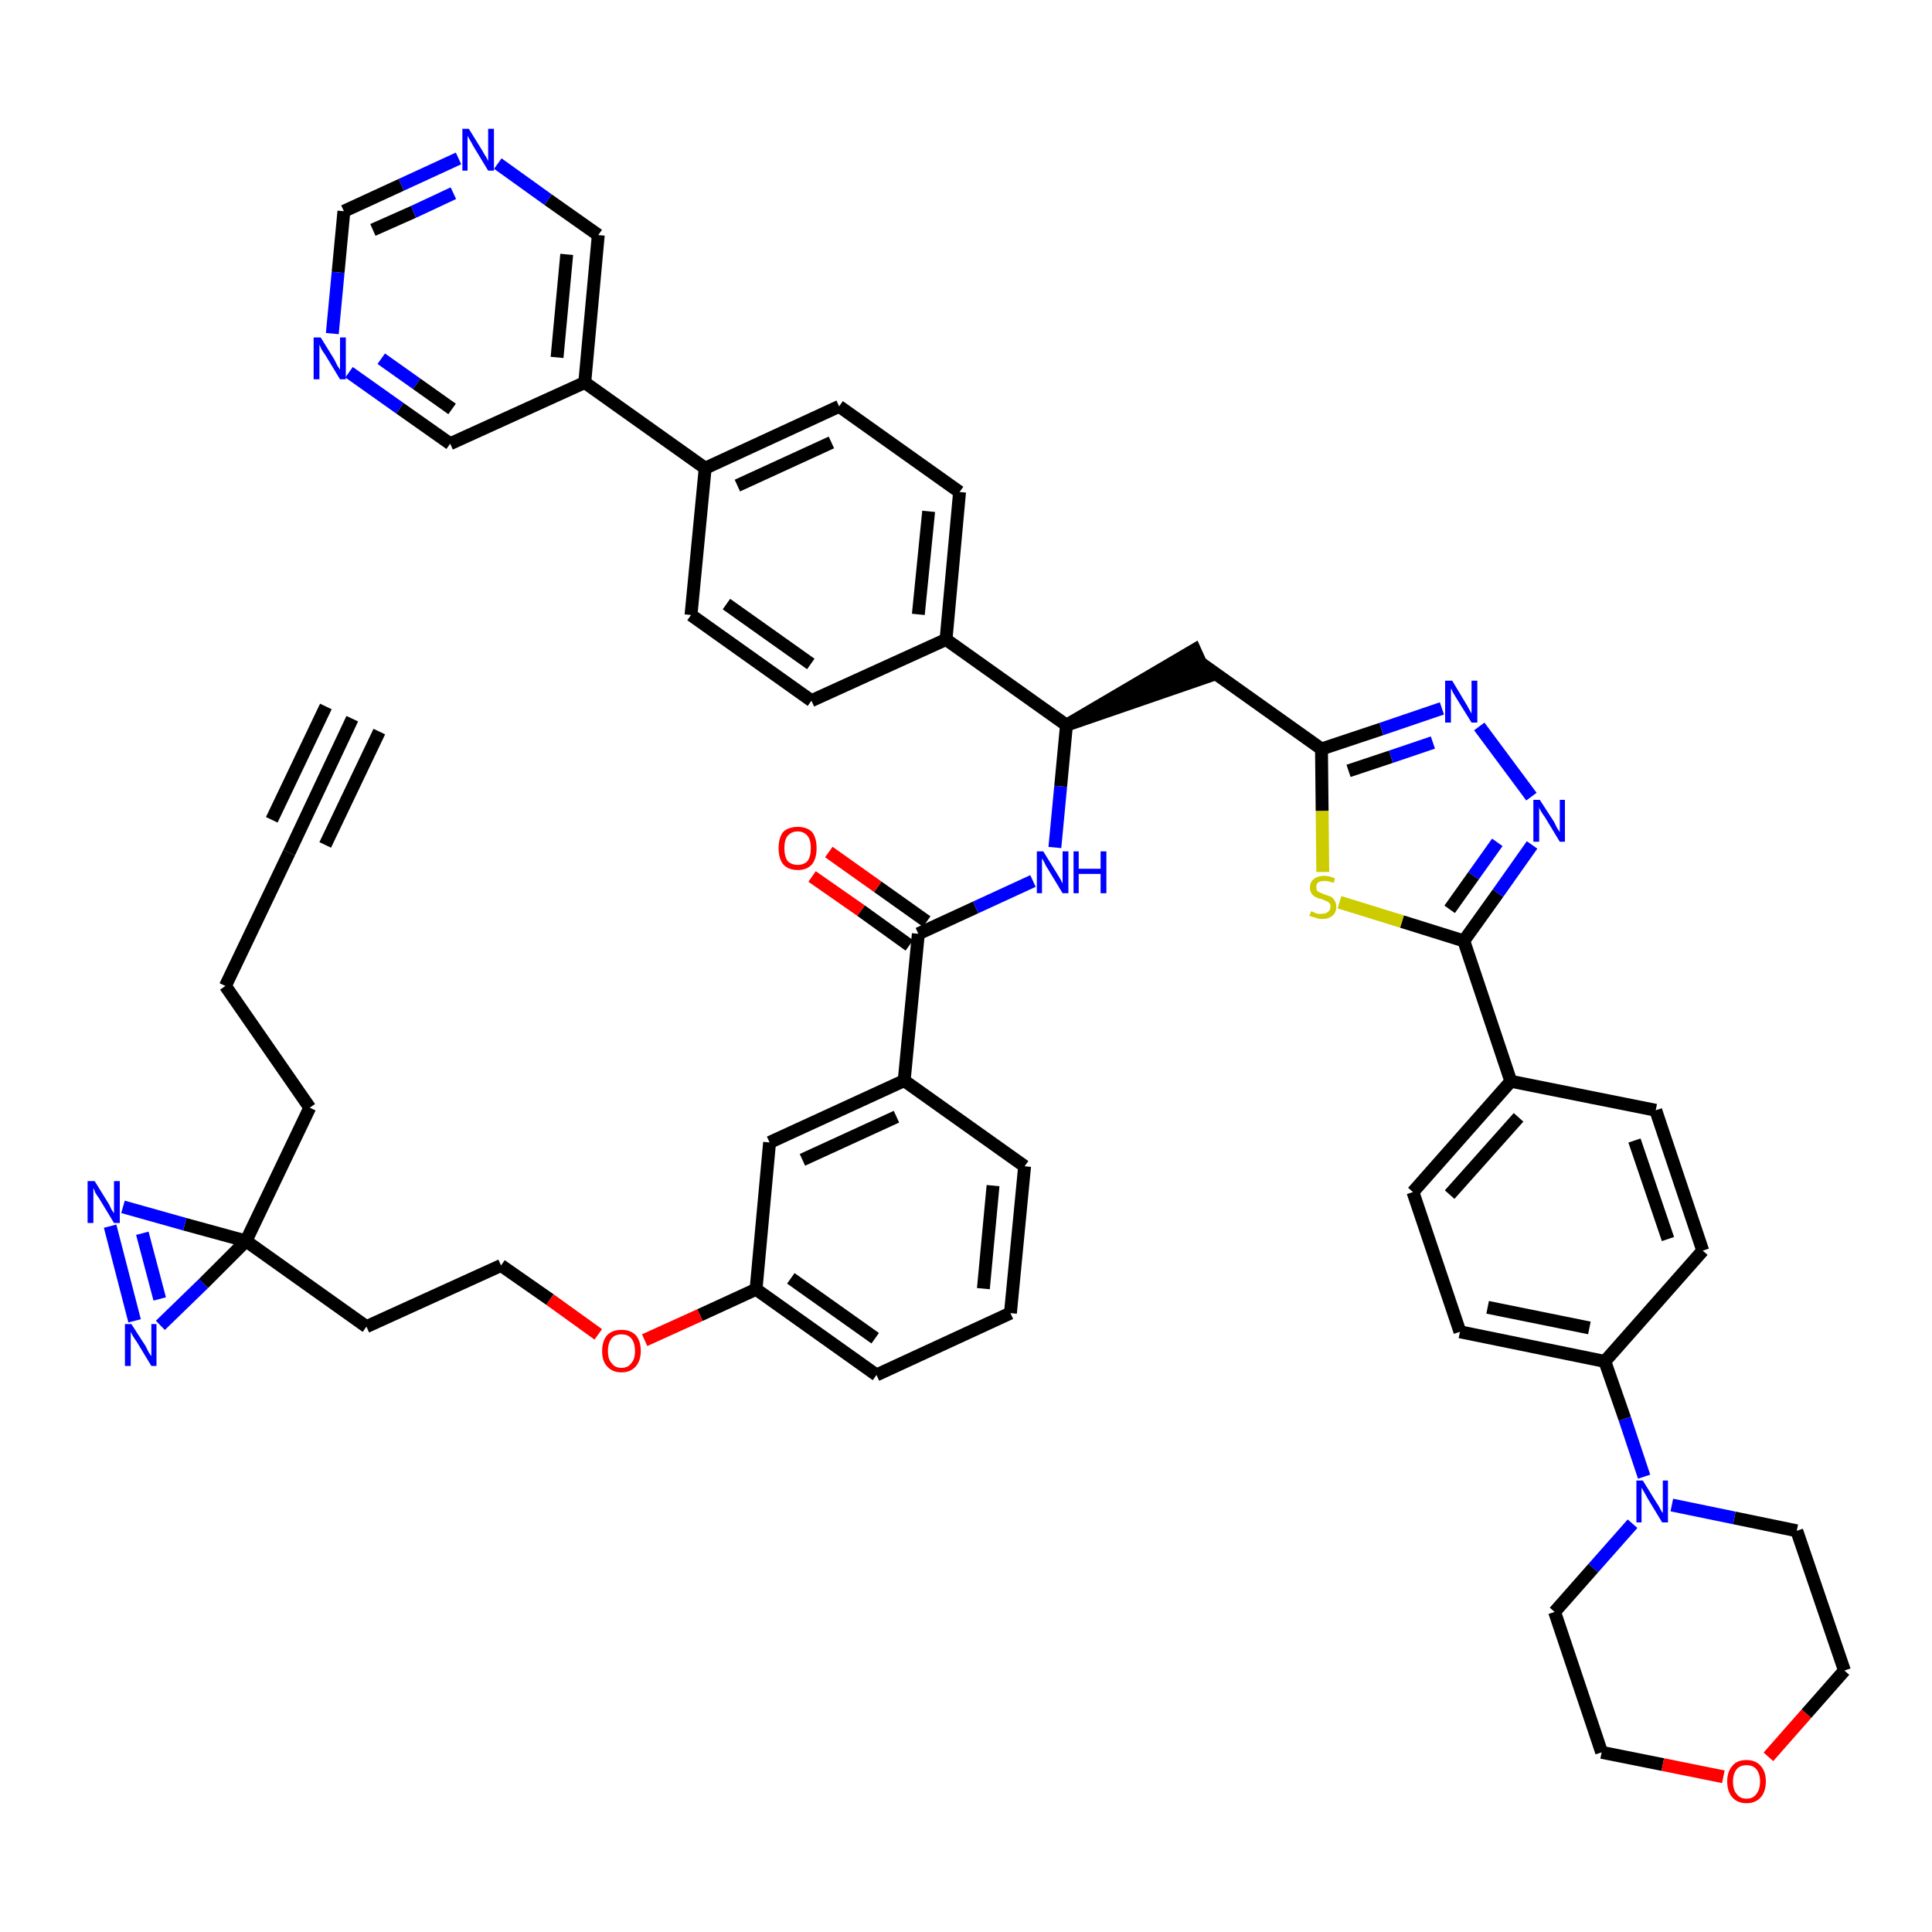 <?xml version='1.0' encoding='iso-8859-1'?>
<svg version='1.1' baseProfile='full'
              xmlns='http://www.w3.org/2000/svg'
                      xmlns:rdkit='http://www.rdkit.org/xml'
                      xmlns:xlink='http://www.w3.org/1999/xlink'
                  xml:space='preserve'
width='300px' height='300px' viewBox='0 0 300 300'>
<!-- END OF HEADER -->
<path class='bond-0 atom-0 atom-1' d='M 54.7,111.6 L 44.9,132.4' style='fill:none;fill-rule:evenodd;stroke:#000000;stroke-width:2.0px;stroke-linecap:butt;stroke-linejoin:miter;stroke-opacity:1' />
<path class='bond-0 atom-0 atom-1' d='M 50.6,109.7 L 42.2,127.3' style='fill:none;fill-rule:evenodd;stroke:#000000;stroke-width:2.0px;stroke-linecap:butt;stroke-linejoin:miter;stroke-opacity:1' />
<path class='bond-0 atom-0 atom-1' d='M 58.9,113.6 L 50.5,131.2' style='fill:none;fill-rule:evenodd;stroke:#000000;stroke-width:2.0px;stroke-linecap:butt;stroke-linejoin:miter;stroke-opacity:1' />
<path class='bond-1 atom-1 atom-2' d='M 44.9,132.4 L 35.0,153.1' style='fill:none;fill-rule:evenodd;stroke:#000000;stroke-width:2.0px;stroke-linecap:butt;stroke-linejoin:miter;stroke-opacity:1' />
<path class='bond-2 atom-2 atom-3' d='M 35.0,153.1 L 48.1,172.0' style='fill:none;fill-rule:evenodd;stroke:#000000;stroke-width:2.0px;stroke-linecap:butt;stroke-linejoin:miter;stroke-opacity:1' />
<path class='bond-3 atom-3 atom-4' d='M 48.1,172.0 L 38.2,192.7' style='fill:none;fill-rule:evenodd;stroke:#000000;stroke-width:2.0px;stroke-linecap:butt;stroke-linejoin:miter;stroke-opacity:1' />
<path class='bond-4 atom-4 atom-5' d='M 38.2,192.7 L 56.9,206.0' style='fill:none;fill-rule:evenodd;stroke:#000000;stroke-width:2.0px;stroke-linecap:butt;stroke-linejoin:miter;stroke-opacity:1' />
<path class='bond-47 atom-4 atom-48' d='M 38.2,192.7 L 28.7,190.1' style='fill:none;fill-rule:evenodd;stroke:#000000;stroke-width:2.0px;stroke-linecap:butt;stroke-linejoin:miter;stroke-opacity:1' />
<path class='bond-47 atom-4 atom-48' d='M 28.7,190.1 L 19.1,187.4' style='fill:none;fill-rule:evenodd;stroke:#0000FF;stroke-width:2.0px;stroke-linecap:butt;stroke-linejoin:miter;stroke-opacity:1' />
<path class='bond-49 atom-49 atom-4' d='M 24.9,205.8 L 31.6,199.3' style='fill:none;fill-rule:evenodd;stroke:#0000FF;stroke-width:2.0px;stroke-linecap:butt;stroke-linejoin:miter;stroke-opacity:1' />
<path class='bond-49 atom-49 atom-4' d='M 31.6,199.3 L 38.2,192.7' style='fill:none;fill-rule:evenodd;stroke:#000000;stroke-width:2.0px;stroke-linecap:butt;stroke-linejoin:miter;stroke-opacity:1' />
<path class='bond-5 atom-5 atom-6' d='M 56.9,206.0 L 77.8,196.5' style='fill:none;fill-rule:evenodd;stroke:#000000;stroke-width:2.0px;stroke-linecap:butt;stroke-linejoin:miter;stroke-opacity:1' />
<path class='bond-6 atom-6 atom-7' d='M 77.8,196.5 L 85.4,201.8' style='fill:none;fill-rule:evenodd;stroke:#000000;stroke-width:2.0px;stroke-linecap:butt;stroke-linejoin:miter;stroke-opacity:1' />
<path class='bond-6 atom-6 atom-7' d='M 85.4,201.8 L 92.9,207.2' style='fill:none;fill-rule:evenodd;stroke:#FF0000;stroke-width:2.0px;stroke-linecap:butt;stroke-linejoin:miter;stroke-opacity:1' />
<path class='bond-7 atom-7 atom-8' d='M 100.1,208.1 L 108.7,204.2' style='fill:none;fill-rule:evenodd;stroke:#FF0000;stroke-width:2.0px;stroke-linecap:butt;stroke-linejoin:miter;stroke-opacity:1' />
<path class='bond-7 atom-7 atom-8' d='M 108.7,204.2 L 117.4,200.2' style='fill:none;fill-rule:evenodd;stroke:#000000;stroke-width:2.0px;stroke-linecap:butt;stroke-linejoin:miter;stroke-opacity:1' />
<path class='bond-8 atom-8 atom-9' d='M 117.4,200.2 L 136.1,213.5' style='fill:none;fill-rule:evenodd;stroke:#000000;stroke-width:2.0px;stroke-linecap:butt;stroke-linejoin:miter;stroke-opacity:1' />
<path class='bond-8 atom-8 atom-9' d='M 122.8,198.5 L 135.9,207.8' style='fill:none;fill-rule:evenodd;stroke:#000000;stroke-width:2.0px;stroke-linecap:butt;stroke-linejoin:miter;stroke-opacity:1' />
<path class='bond-50 atom-47 atom-8' d='M 119.5,177.4 L 117.4,200.2' style='fill:none;fill-rule:evenodd;stroke:#000000;stroke-width:2.0px;stroke-linecap:butt;stroke-linejoin:miter;stroke-opacity:1' />
<path class='bond-9 atom-9 atom-10' d='M 136.1,213.5 L 156.9,203.9' style='fill:none;fill-rule:evenodd;stroke:#000000;stroke-width:2.0px;stroke-linecap:butt;stroke-linejoin:miter;stroke-opacity:1' />
<path class='bond-10 atom-10 atom-11' d='M 156.9,203.9 L 159.1,181.1' style='fill:none;fill-rule:evenodd;stroke:#000000;stroke-width:2.0px;stroke-linecap:butt;stroke-linejoin:miter;stroke-opacity:1' />
<path class='bond-10 atom-10 atom-11' d='M 152.7,200.1 L 154.2,184.1' style='fill:none;fill-rule:evenodd;stroke:#000000;stroke-width:2.0px;stroke-linecap:butt;stroke-linejoin:miter;stroke-opacity:1' />
<path class='bond-11 atom-11 atom-12' d='M 159.1,181.1 L 140.4,167.8' style='fill:none;fill-rule:evenodd;stroke:#000000;stroke-width:2.0px;stroke-linecap:butt;stroke-linejoin:miter;stroke-opacity:1' />
<path class='bond-12 atom-12 atom-13' d='M 140.4,167.8 L 142.6,145.0' style='fill:none;fill-rule:evenodd;stroke:#000000;stroke-width:2.0px;stroke-linecap:butt;stroke-linejoin:miter;stroke-opacity:1' />
<path class='bond-46 atom-12 atom-47' d='M 140.4,167.8 L 119.5,177.4' style='fill:none;fill-rule:evenodd;stroke:#000000;stroke-width:2.0px;stroke-linecap:butt;stroke-linejoin:miter;stroke-opacity:1' />
<path class='bond-46 atom-12 atom-47' d='M 139.2,173.4 L 124.6,180.1' style='fill:none;fill-rule:evenodd;stroke:#000000;stroke-width:2.0px;stroke-linecap:butt;stroke-linejoin:miter;stroke-opacity:1' />
<path class='bond-13 atom-13 atom-14' d='M 143.9,143.1 L 136.3,137.7' style='fill:none;fill-rule:evenodd;stroke:#000000;stroke-width:2.0px;stroke-linecap:butt;stroke-linejoin:miter;stroke-opacity:1' />
<path class='bond-13 atom-13 atom-14' d='M 136.3,137.7 L 128.7,132.3' style='fill:none;fill-rule:evenodd;stroke:#FF0000;stroke-width:2.0px;stroke-linecap:butt;stroke-linejoin:miter;stroke-opacity:1' />
<path class='bond-13 atom-13 atom-14' d='M 141.2,146.8 L 133.7,141.4' style='fill:none;fill-rule:evenodd;stroke:#000000;stroke-width:2.0px;stroke-linecap:butt;stroke-linejoin:miter;stroke-opacity:1' />
<path class='bond-13 atom-13 atom-14' d='M 133.7,141.4 L 126.1,136.1' style='fill:none;fill-rule:evenodd;stroke:#FF0000;stroke-width:2.0px;stroke-linecap:butt;stroke-linejoin:miter;stroke-opacity:1' />
<path class='bond-14 atom-13 atom-15' d='M 142.6,145.0 L 151.5,140.9' style='fill:none;fill-rule:evenodd;stroke:#000000;stroke-width:2.0px;stroke-linecap:butt;stroke-linejoin:miter;stroke-opacity:1' />
<path class='bond-14 atom-13 atom-15' d='M 151.5,140.9 L 160.4,136.8' style='fill:none;fill-rule:evenodd;stroke:#0000FF;stroke-width:2.0px;stroke-linecap:butt;stroke-linejoin:miter;stroke-opacity:1' />
<path class='bond-15 atom-15 atom-16' d='M 163.8,131.6 L 164.7,122.1' style='fill:none;fill-rule:evenodd;stroke:#0000FF;stroke-width:2.0px;stroke-linecap:butt;stroke-linejoin:miter;stroke-opacity:1' />
<path class='bond-15 atom-15 atom-16' d='M 164.7,122.1 L 165.6,112.6' style='fill:none;fill-rule:evenodd;stroke:#000000;stroke-width:2.0px;stroke-linecap:butt;stroke-linejoin:miter;stroke-opacity:1' />
<path class='bond-16 atom-16 atom-17' d='M 165.6,112.6 L 187.4,105.1 L 185.5,100.9 Z' style='fill:#000000;fill-rule:evenodd;fill-opacity:1;stroke:#000000;stroke-width:2.0px;stroke-linecap:butt;stroke-linejoin:miter;stroke-opacity:1;' />
<path class='bond-34 atom-16 atom-35' d='M 165.6,112.6 L 146.9,99.3' style='fill:none;fill-rule:evenodd;stroke:#000000;stroke-width:2.0px;stroke-linecap:butt;stroke-linejoin:miter;stroke-opacity:1' />
<path class='bond-17 atom-17 atom-18' d='M 186.5,103.0 L 205.2,116.3' style='fill:none;fill-rule:evenodd;stroke:#000000;stroke-width:2.0px;stroke-linecap:butt;stroke-linejoin:miter;stroke-opacity:1' />
<path class='bond-18 atom-18 atom-19' d='M 205.2,116.3 L 214.5,113.2' style='fill:none;fill-rule:evenodd;stroke:#000000;stroke-width:2.0px;stroke-linecap:butt;stroke-linejoin:miter;stroke-opacity:1' />
<path class='bond-18 atom-18 atom-19' d='M 214.5,113.2 L 223.9,110.0' style='fill:none;fill-rule:evenodd;stroke:#0000FF;stroke-width:2.0px;stroke-linecap:butt;stroke-linejoin:miter;stroke-opacity:1' />
<path class='bond-18 atom-18 atom-19' d='M 209.4,119.7 L 216.0,117.5' style='fill:none;fill-rule:evenodd;stroke:#000000;stroke-width:2.0px;stroke-linecap:butt;stroke-linejoin:miter;stroke-opacity:1' />
<path class='bond-18 atom-18 atom-19' d='M 216.0,117.5 L 222.5,115.3' style='fill:none;fill-rule:evenodd;stroke:#0000FF;stroke-width:2.0px;stroke-linecap:butt;stroke-linejoin:miter;stroke-opacity:1' />
<path class='bond-51 atom-34 atom-18' d='M 205.4,135.4 L 205.3,125.9' style='fill:none;fill-rule:evenodd;stroke:#CCCC00;stroke-width:2.0px;stroke-linecap:butt;stroke-linejoin:miter;stroke-opacity:1' />
<path class='bond-51 atom-34 atom-18' d='M 205.3,125.9 L 205.2,116.3' style='fill:none;fill-rule:evenodd;stroke:#000000;stroke-width:2.0px;stroke-linecap:butt;stroke-linejoin:miter;stroke-opacity:1' />
<path class='bond-19 atom-19 atom-20' d='M 229.7,112.8 L 237.8,123.7' style='fill:none;fill-rule:evenodd;stroke:#0000FF;stroke-width:2.0px;stroke-linecap:butt;stroke-linejoin:miter;stroke-opacity:1' />
<path class='bond-20 atom-20 atom-21' d='M 237.9,131.2 L 232.6,138.7' style='fill:none;fill-rule:evenodd;stroke:#0000FF;stroke-width:2.0px;stroke-linecap:butt;stroke-linejoin:miter;stroke-opacity:1' />
<path class='bond-20 atom-20 atom-21' d='M 232.6,138.7 L 227.3,146.1' style='fill:none;fill-rule:evenodd;stroke:#000000;stroke-width:2.0px;stroke-linecap:butt;stroke-linejoin:miter;stroke-opacity:1' />
<path class='bond-20 atom-20 atom-21' d='M 232.5,130.8 L 228.8,136.0' style='fill:none;fill-rule:evenodd;stroke:#0000FF;stroke-width:2.0px;stroke-linecap:butt;stroke-linejoin:miter;stroke-opacity:1' />
<path class='bond-20 atom-20 atom-21' d='M 228.8,136.0 L 225.1,141.2' style='fill:none;fill-rule:evenodd;stroke:#000000;stroke-width:2.0px;stroke-linecap:butt;stroke-linejoin:miter;stroke-opacity:1' />
<path class='bond-21 atom-21 atom-22' d='M 227.3,146.1 L 234.6,167.9' style='fill:none;fill-rule:evenodd;stroke:#000000;stroke-width:2.0px;stroke-linecap:butt;stroke-linejoin:miter;stroke-opacity:1' />
<path class='bond-33 atom-21 atom-34' d='M 227.3,146.1 L 217.7,143.1' style='fill:none;fill-rule:evenodd;stroke:#000000;stroke-width:2.0px;stroke-linecap:butt;stroke-linejoin:miter;stroke-opacity:1' />
<path class='bond-33 atom-21 atom-34' d='M 217.7,143.1 L 208.0,140.1' style='fill:none;fill-rule:evenodd;stroke:#CCCC00;stroke-width:2.0px;stroke-linecap:butt;stroke-linejoin:miter;stroke-opacity:1' />
<path class='bond-22 atom-22 atom-23' d='M 234.6,167.9 L 219.4,185.1' style='fill:none;fill-rule:evenodd;stroke:#000000;stroke-width:2.0px;stroke-linecap:butt;stroke-linejoin:miter;stroke-opacity:1' />
<path class='bond-22 atom-22 atom-23' d='M 235.8,173.5 L 225.1,185.5' style='fill:none;fill-rule:evenodd;stroke:#000000;stroke-width:2.0px;stroke-linecap:butt;stroke-linejoin:miter;stroke-opacity:1' />
<path class='bond-53 atom-33 atom-22' d='M 257.1,172.4 L 234.6,167.9' style='fill:none;fill-rule:evenodd;stroke:#000000;stroke-width:2.0px;stroke-linecap:butt;stroke-linejoin:miter;stroke-opacity:1' />
<path class='bond-23 atom-23 atom-24' d='M 219.4,185.1 L 226.7,206.8' style='fill:none;fill-rule:evenodd;stroke:#000000;stroke-width:2.0px;stroke-linecap:butt;stroke-linejoin:miter;stroke-opacity:1' />
<path class='bond-24 atom-24 atom-25' d='M 226.7,206.8 L 249.2,211.4' style='fill:none;fill-rule:evenodd;stroke:#000000;stroke-width:2.0px;stroke-linecap:butt;stroke-linejoin:miter;stroke-opacity:1' />
<path class='bond-24 atom-24 atom-25' d='M 231.0,203.0 L 246.8,206.2' style='fill:none;fill-rule:evenodd;stroke:#000000;stroke-width:2.0px;stroke-linecap:butt;stroke-linejoin:miter;stroke-opacity:1' />
<path class='bond-25 atom-25 atom-26' d='M 249.2,211.4 L 252.3,220.3' style='fill:none;fill-rule:evenodd;stroke:#000000;stroke-width:2.0px;stroke-linecap:butt;stroke-linejoin:miter;stroke-opacity:1' />
<path class='bond-25 atom-25 atom-26' d='M 252.3,220.3 L 255.3,229.3' style='fill:none;fill-rule:evenodd;stroke:#0000FF;stroke-width:2.0px;stroke-linecap:butt;stroke-linejoin:miter;stroke-opacity:1' />
<path class='bond-31 atom-25 atom-32' d='M 249.2,211.4 L 264.4,194.2' style='fill:none;fill-rule:evenodd;stroke:#000000;stroke-width:2.0px;stroke-linecap:butt;stroke-linejoin:miter;stroke-opacity:1' />
<path class='bond-26 atom-26 atom-27' d='M 253.5,236.6 L 247.4,243.5' style='fill:none;fill-rule:evenodd;stroke:#0000FF;stroke-width:2.0px;stroke-linecap:butt;stroke-linejoin:miter;stroke-opacity:1' />
<path class='bond-26 atom-26 atom-27' d='M 247.4,243.5 L 241.4,250.3' style='fill:none;fill-rule:evenodd;stroke:#000000;stroke-width:2.0px;stroke-linecap:butt;stroke-linejoin:miter;stroke-opacity:1' />
<path class='bond-55 atom-31 atom-26' d='M 279.0,237.7 L 269.3,235.7' style='fill:none;fill-rule:evenodd;stroke:#000000;stroke-width:2.0px;stroke-linecap:butt;stroke-linejoin:miter;stroke-opacity:1' />
<path class='bond-55 atom-31 atom-26' d='M 269.3,235.7 L 259.6,233.7' style='fill:none;fill-rule:evenodd;stroke:#0000FF;stroke-width:2.0px;stroke-linecap:butt;stroke-linejoin:miter;stroke-opacity:1' />
<path class='bond-27 atom-27 atom-28' d='M 241.4,250.3 L 248.7,272.1' style='fill:none;fill-rule:evenodd;stroke:#000000;stroke-width:2.0px;stroke-linecap:butt;stroke-linejoin:miter;stroke-opacity:1' />
<path class='bond-28 atom-28 atom-29' d='M 248.7,272.1 L 258.2,274.0' style='fill:none;fill-rule:evenodd;stroke:#000000;stroke-width:2.0px;stroke-linecap:butt;stroke-linejoin:miter;stroke-opacity:1' />
<path class='bond-28 atom-28 atom-29' d='M 258.2,274.0 L 267.6,275.9' style='fill:none;fill-rule:evenodd;stroke:#FF0000;stroke-width:2.0px;stroke-linecap:butt;stroke-linejoin:miter;stroke-opacity:1' />
<path class='bond-29 atom-29 atom-30' d='M 274.6,272.8 L 280.5,266.1' style='fill:none;fill-rule:evenodd;stroke:#FF0000;stroke-width:2.0px;stroke-linecap:butt;stroke-linejoin:miter;stroke-opacity:1' />
<path class='bond-29 atom-29 atom-30' d='M 280.5,266.1 L 286.4,259.4' style='fill:none;fill-rule:evenodd;stroke:#000000;stroke-width:2.0px;stroke-linecap:butt;stroke-linejoin:miter;stroke-opacity:1' />
<path class='bond-30 atom-30 atom-31' d='M 286.4,259.4 L 279.0,237.7' style='fill:none;fill-rule:evenodd;stroke:#000000;stroke-width:2.0px;stroke-linecap:butt;stroke-linejoin:miter;stroke-opacity:1' />
<path class='bond-32 atom-32 atom-33' d='M 264.4,194.2 L 257.1,172.4' style='fill:none;fill-rule:evenodd;stroke:#000000;stroke-width:2.0px;stroke-linecap:butt;stroke-linejoin:miter;stroke-opacity:1' />
<path class='bond-32 atom-32 atom-33' d='M 259.0,192.4 L 253.8,177.1' style='fill:none;fill-rule:evenodd;stroke:#000000;stroke-width:2.0px;stroke-linecap:butt;stroke-linejoin:miter;stroke-opacity:1' />
<path class='bond-35 atom-35 atom-36' d='M 146.9,99.3 L 149.0,76.4' style='fill:none;fill-rule:evenodd;stroke:#000000;stroke-width:2.0px;stroke-linecap:butt;stroke-linejoin:miter;stroke-opacity:1' />
<path class='bond-35 atom-35 atom-36' d='M 142.6,95.4 L 144.2,79.4' style='fill:none;fill-rule:evenodd;stroke:#000000;stroke-width:2.0px;stroke-linecap:butt;stroke-linejoin:miter;stroke-opacity:1' />
<path class='bond-52 atom-46 atom-35' d='M 126.0,108.8 L 146.9,99.3' style='fill:none;fill-rule:evenodd;stroke:#000000;stroke-width:2.0px;stroke-linecap:butt;stroke-linejoin:miter;stroke-opacity:1' />
<path class='bond-36 atom-36 atom-37' d='M 149.0,76.4 L 130.3,63.1' style='fill:none;fill-rule:evenodd;stroke:#000000;stroke-width:2.0px;stroke-linecap:butt;stroke-linejoin:miter;stroke-opacity:1' />
<path class='bond-37 atom-37 atom-38' d='M 130.3,63.1 L 109.5,72.7' style='fill:none;fill-rule:evenodd;stroke:#000000;stroke-width:2.0px;stroke-linecap:butt;stroke-linejoin:miter;stroke-opacity:1' />
<path class='bond-37 atom-37 atom-38' d='M 129.1,68.7 L 114.5,75.4' style='fill:none;fill-rule:evenodd;stroke:#000000;stroke-width:2.0px;stroke-linecap:butt;stroke-linejoin:miter;stroke-opacity:1' />
<path class='bond-38 atom-38 atom-39' d='M 109.5,72.7 L 90.8,59.4' style='fill:none;fill-rule:evenodd;stroke:#000000;stroke-width:2.0px;stroke-linecap:butt;stroke-linejoin:miter;stroke-opacity:1' />
<path class='bond-44 atom-38 atom-45' d='M 109.5,72.7 L 107.3,95.5' style='fill:none;fill-rule:evenodd;stroke:#000000;stroke-width:2.0px;stroke-linecap:butt;stroke-linejoin:miter;stroke-opacity:1' />
<path class='bond-39 atom-39 atom-40' d='M 90.8,59.4 L 92.9,36.5' style='fill:none;fill-rule:evenodd;stroke:#000000;stroke-width:2.0px;stroke-linecap:butt;stroke-linejoin:miter;stroke-opacity:1' />
<path class='bond-39 atom-39 atom-40' d='M 86.5,55.5 L 88.0,39.5' style='fill:none;fill-rule:evenodd;stroke:#000000;stroke-width:2.0px;stroke-linecap:butt;stroke-linejoin:miter;stroke-opacity:1' />
<path class='bond-54 atom-44 atom-39' d='M 69.9,68.9 L 90.8,59.4' style='fill:none;fill-rule:evenodd;stroke:#000000;stroke-width:2.0px;stroke-linecap:butt;stroke-linejoin:miter;stroke-opacity:1' />
<path class='bond-40 atom-40 atom-41' d='M 92.9,36.5 L 85.1,31.0' style='fill:none;fill-rule:evenodd;stroke:#000000;stroke-width:2.0px;stroke-linecap:butt;stroke-linejoin:miter;stroke-opacity:1' />
<path class='bond-40 atom-40 atom-41' d='M 85.1,31.0 L 77.3,25.4' style='fill:none;fill-rule:evenodd;stroke:#0000FF;stroke-width:2.0px;stroke-linecap:butt;stroke-linejoin:miter;stroke-opacity:1' />
<path class='bond-41 atom-41 atom-42' d='M 71.2,24.6 L 62.3,28.7' style='fill:none;fill-rule:evenodd;stroke:#0000FF;stroke-width:2.0px;stroke-linecap:butt;stroke-linejoin:miter;stroke-opacity:1' />
<path class='bond-41 atom-41 atom-42' d='M 62.3,28.7 L 53.4,32.8' style='fill:none;fill-rule:evenodd;stroke:#000000;stroke-width:2.0px;stroke-linecap:butt;stroke-linejoin:miter;stroke-opacity:1' />
<path class='bond-41 atom-41 atom-42' d='M 70.4,30.0 L 64.2,32.9' style='fill:none;fill-rule:evenodd;stroke:#0000FF;stroke-width:2.0px;stroke-linecap:butt;stroke-linejoin:miter;stroke-opacity:1' />
<path class='bond-41 atom-41 atom-42' d='M 64.2,32.9 L 57.9,35.7' style='fill:none;fill-rule:evenodd;stroke:#000000;stroke-width:2.0px;stroke-linecap:butt;stroke-linejoin:miter;stroke-opacity:1' />
<path class='bond-42 atom-42 atom-43' d='M 53.4,32.8 L 52.5,42.3' style='fill:none;fill-rule:evenodd;stroke:#000000;stroke-width:2.0px;stroke-linecap:butt;stroke-linejoin:miter;stroke-opacity:1' />
<path class='bond-42 atom-42 atom-43' d='M 52.5,42.3 L 51.6,51.8' style='fill:none;fill-rule:evenodd;stroke:#0000FF;stroke-width:2.0px;stroke-linecap:butt;stroke-linejoin:miter;stroke-opacity:1' />
<path class='bond-43 atom-43 atom-44' d='M 54.2,57.8 L 62.1,63.4' style='fill:none;fill-rule:evenodd;stroke:#0000FF;stroke-width:2.0px;stroke-linecap:butt;stroke-linejoin:miter;stroke-opacity:1' />
<path class='bond-43 atom-43 atom-44' d='M 62.1,63.4 L 69.9,68.9' style='fill:none;fill-rule:evenodd;stroke:#000000;stroke-width:2.0px;stroke-linecap:butt;stroke-linejoin:miter;stroke-opacity:1' />
<path class='bond-43 atom-43 atom-44' d='M 59.2,55.7 L 64.7,59.6' style='fill:none;fill-rule:evenodd;stroke:#0000FF;stroke-width:2.0px;stroke-linecap:butt;stroke-linejoin:miter;stroke-opacity:1' />
<path class='bond-43 atom-43 atom-44' d='M 64.7,59.6 L 70.2,63.5' style='fill:none;fill-rule:evenodd;stroke:#000000;stroke-width:2.0px;stroke-linecap:butt;stroke-linejoin:miter;stroke-opacity:1' />
<path class='bond-45 atom-45 atom-46' d='M 107.3,95.5 L 126.0,108.8' style='fill:none;fill-rule:evenodd;stroke:#000000;stroke-width:2.0px;stroke-linecap:butt;stroke-linejoin:miter;stroke-opacity:1' />
<path class='bond-45 atom-45 atom-46' d='M 112.8,93.8 L 125.9,103.1' style='fill:none;fill-rule:evenodd;stroke:#000000;stroke-width:2.0px;stroke-linecap:butt;stroke-linejoin:miter;stroke-opacity:1' />
<path class='bond-48 atom-48 atom-49' d='M 17.1,190.4 L 20.9,205.1' style='fill:none;fill-rule:evenodd;stroke:#0000FF;stroke-width:2.0px;stroke-linecap:butt;stroke-linejoin:miter;stroke-opacity:1' />
<path class='bond-48 atom-48 atom-49' d='M 22.1,191.5 L 24.8,201.7' style='fill:none;fill-rule:evenodd;stroke:#0000FF;stroke-width:2.0px;stroke-linecap:butt;stroke-linejoin:miter;stroke-opacity:1' />
<path  class='atom-7' d='M 93.5 209.8
Q 93.5 208.2, 94.3 207.3
Q 95.1 206.5, 96.5 206.5
Q 97.9 206.5, 98.7 207.3
Q 99.5 208.2, 99.5 209.8
Q 99.5 211.3, 98.7 212.2
Q 97.9 213.1, 96.5 213.1
Q 95.1 213.1, 94.3 212.2
Q 93.5 211.4, 93.5 209.8
M 96.5 212.4
Q 97.5 212.4, 98.0 211.7
Q 98.6 211.1, 98.6 209.8
Q 98.6 208.5, 98.0 207.8
Q 97.5 207.2, 96.5 207.2
Q 95.5 207.2, 95.0 207.8
Q 94.4 208.5, 94.4 209.8
Q 94.4 211.1, 95.0 211.7
Q 95.5 212.4, 96.5 212.4
' fill='#FF0000'/>
<path  class='atom-14' d='M 120.9 131.7
Q 120.9 130.1, 121.6 129.2
Q 122.4 128.4, 123.9 128.4
Q 125.3 128.4, 126.1 129.2
Q 126.8 130.1, 126.8 131.7
Q 126.8 133.3, 126.1 134.2
Q 125.3 135.1, 123.9 135.1
Q 122.4 135.1, 121.6 134.2
Q 120.9 133.3, 120.9 131.7
M 123.9 134.3
Q 124.8 134.3, 125.4 133.7
Q 125.9 133.0, 125.9 131.7
Q 125.9 130.4, 125.4 129.8
Q 124.8 129.1, 123.9 129.1
Q 122.9 129.1, 122.3 129.8
Q 121.8 130.4, 121.8 131.7
Q 121.8 133.0, 122.3 133.7
Q 122.9 134.3, 123.9 134.3
' fill='#FF0000'/>
<path  class='atom-15' d='M 162.0 132.2
L 164.1 135.6
Q 164.3 135.9, 164.7 136.6
Q 165.0 137.2, 165.0 137.2
L 165.0 132.2
L 165.9 132.2
L 165.9 138.7
L 165.0 138.7
L 162.7 134.9
Q 162.4 134.5, 162.2 134.0
Q 161.9 133.4, 161.8 133.3
L 161.8 138.7
L 161.0 138.7
L 161.0 132.2
L 162.0 132.2
' fill='#0000FF'/>
<path  class='atom-15' d='M 166.7 132.2
L 167.5 132.2
L 167.5 134.9
L 170.9 134.9
L 170.9 132.2
L 171.8 132.2
L 171.8 138.7
L 170.9 138.7
L 170.9 135.7
L 167.5 135.7
L 167.5 138.7
L 166.7 138.7
L 166.7 132.2
' fill='#0000FF'/>
<path  class='atom-19' d='M 225.5 105.7
L 227.6 109.2
Q 227.8 109.5, 228.1 110.1
Q 228.5 110.8, 228.5 110.8
L 228.5 105.7
L 229.4 105.7
L 229.4 112.2
L 228.5 112.2
L 226.2 108.5
Q 225.9 108.0, 225.6 107.5
Q 225.4 107.0, 225.3 106.9
L 225.3 112.2
L 224.4 112.2
L 224.4 105.7
L 225.5 105.7
' fill='#0000FF'/>
<path  class='atom-20' d='M 239.1 124.2
L 241.3 127.6
Q 241.5 128.0, 241.8 128.6
Q 242.2 129.2, 242.2 129.2
L 242.2 124.2
L 243.0 124.2
L 243.0 130.7
L 242.2 130.7
L 239.9 126.9
Q 239.6 126.5, 239.3 126.0
Q 239.0 125.5, 239.0 125.3
L 239.0 130.7
L 238.1 130.7
L 238.1 124.2
L 239.1 124.2
' fill='#0000FF'/>
<path  class='atom-26' d='M 255.1 229.9
L 257.2 233.3
Q 257.5 233.7, 257.8 234.3
Q 258.1 234.9, 258.2 234.9
L 258.2 229.9
L 259.0 229.9
L 259.0 236.4
L 258.1 236.4
L 255.8 232.6
Q 255.6 232.2, 255.3 231.7
Q 255.0 231.2, 254.9 231.0
L 254.9 236.4
L 254.1 236.4
L 254.1 229.9
L 255.1 229.9
' fill='#0000FF'/>
<path  class='atom-29' d='M 268.2 276.6
Q 268.2 275.1, 269.0 274.2
Q 269.7 273.3, 271.2 273.3
Q 272.6 273.3, 273.4 274.2
Q 274.2 275.1, 274.2 276.6
Q 274.2 278.2, 273.4 279.1
Q 272.6 280.0, 271.2 280.0
Q 269.8 280.0, 269.0 279.1
Q 268.2 278.2, 268.2 276.6
M 271.2 279.3
Q 272.2 279.3, 272.7 278.6
Q 273.3 277.9, 273.3 276.6
Q 273.3 275.4, 272.7 274.7
Q 272.2 274.1, 271.2 274.1
Q 270.2 274.1, 269.7 274.7
Q 269.1 275.4, 269.1 276.6
Q 269.1 278.0, 269.7 278.6
Q 270.2 279.3, 271.2 279.3
' fill='#FF0000'/>
<path  class='atom-34' d='M 203.6 141.5
Q 203.6 141.5, 203.9 141.6
Q 204.2 141.8, 204.6 141.9
Q 204.9 141.9, 205.2 141.9
Q 205.9 141.9, 206.2 141.6
Q 206.6 141.3, 206.6 140.8
Q 206.6 140.4, 206.4 140.2
Q 206.2 140.0, 205.9 139.9
Q 205.7 139.8, 205.2 139.6
Q 204.6 139.5, 204.3 139.3
Q 203.9 139.1, 203.7 138.8
Q 203.4 138.4, 203.4 137.8
Q 203.4 137.0, 204.0 136.5
Q 204.6 136.0, 205.7 136.0
Q 206.4 136.0, 207.3 136.4
L 207.1 137.1
Q 206.3 136.8, 205.7 136.8
Q 205.1 136.8, 204.7 137.0
Q 204.4 137.3, 204.4 137.7
Q 204.4 138.1, 204.5 138.3
Q 204.7 138.5, 205.0 138.6
Q 205.2 138.7, 205.7 138.9
Q 206.3 139.1, 206.6 139.2
Q 207.0 139.4, 207.2 139.8
Q 207.5 140.2, 207.5 140.8
Q 207.5 141.7, 206.9 142.2
Q 206.3 142.7, 205.3 142.7
Q 204.7 142.7, 204.3 142.5
Q 203.8 142.4, 203.3 142.2
L 203.6 141.5
' fill='#CCCC00'/>
<path  class='atom-41' d='M 72.8 20.0
L 74.9 23.4
Q 75.1 23.8, 75.5 24.4
Q 75.8 25.0, 75.8 25.0
L 75.8 20.0
L 76.7 20.0
L 76.7 26.5
L 75.8 26.5
L 73.5 22.7
Q 73.3 22.3, 73.0 21.8
Q 72.7 21.3, 72.6 21.1
L 72.6 26.5
L 71.8 26.5
L 71.8 20.0
L 72.8 20.0
' fill='#0000FF'/>
<path  class='atom-43' d='M 49.8 52.4
L 51.9 55.8
Q 52.1 56.2, 52.4 56.8
Q 52.8 57.4, 52.8 57.4
L 52.8 52.4
L 53.7 52.4
L 53.7 58.9
L 52.8 58.9
L 50.5 55.1
Q 50.2 54.7, 49.9 54.2
Q 49.7 53.7, 49.6 53.5
L 49.6 58.9
L 48.7 58.9
L 48.7 52.4
L 49.8 52.4
' fill='#0000FF'/>
<path  class='atom-48' d='M 14.7 183.4
L 16.8 186.8
Q 17.0 187.1, 17.3 187.8
Q 17.7 188.4, 17.7 188.4
L 17.7 183.4
L 18.6 183.4
L 18.6 189.9
L 17.7 189.9
L 15.4 186.1
Q 15.1 185.7, 14.8 185.2
Q 14.6 184.6, 14.5 184.5
L 14.5 189.9
L 13.6 189.9
L 13.6 183.4
L 14.7 183.4
' fill='#0000FF'/>
<path  class='atom-49' d='M 20.4 205.6
L 22.6 209.0
Q 22.8 209.4, 23.1 210.0
Q 23.5 210.6, 23.5 210.6
L 23.5 205.6
L 24.3 205.6
L 24.3 212.1
L 23.5 212.1
L 21.2 208.3
Q 20.9 207.9, 20.6 207.4
Q 20.3 206.9, 20.3 206.7
L 20.3 212.1
L 19.4 212.1
L 19.4 205.6
L 20.4 205.6
' fill='#0000FF'/>
</svg>
